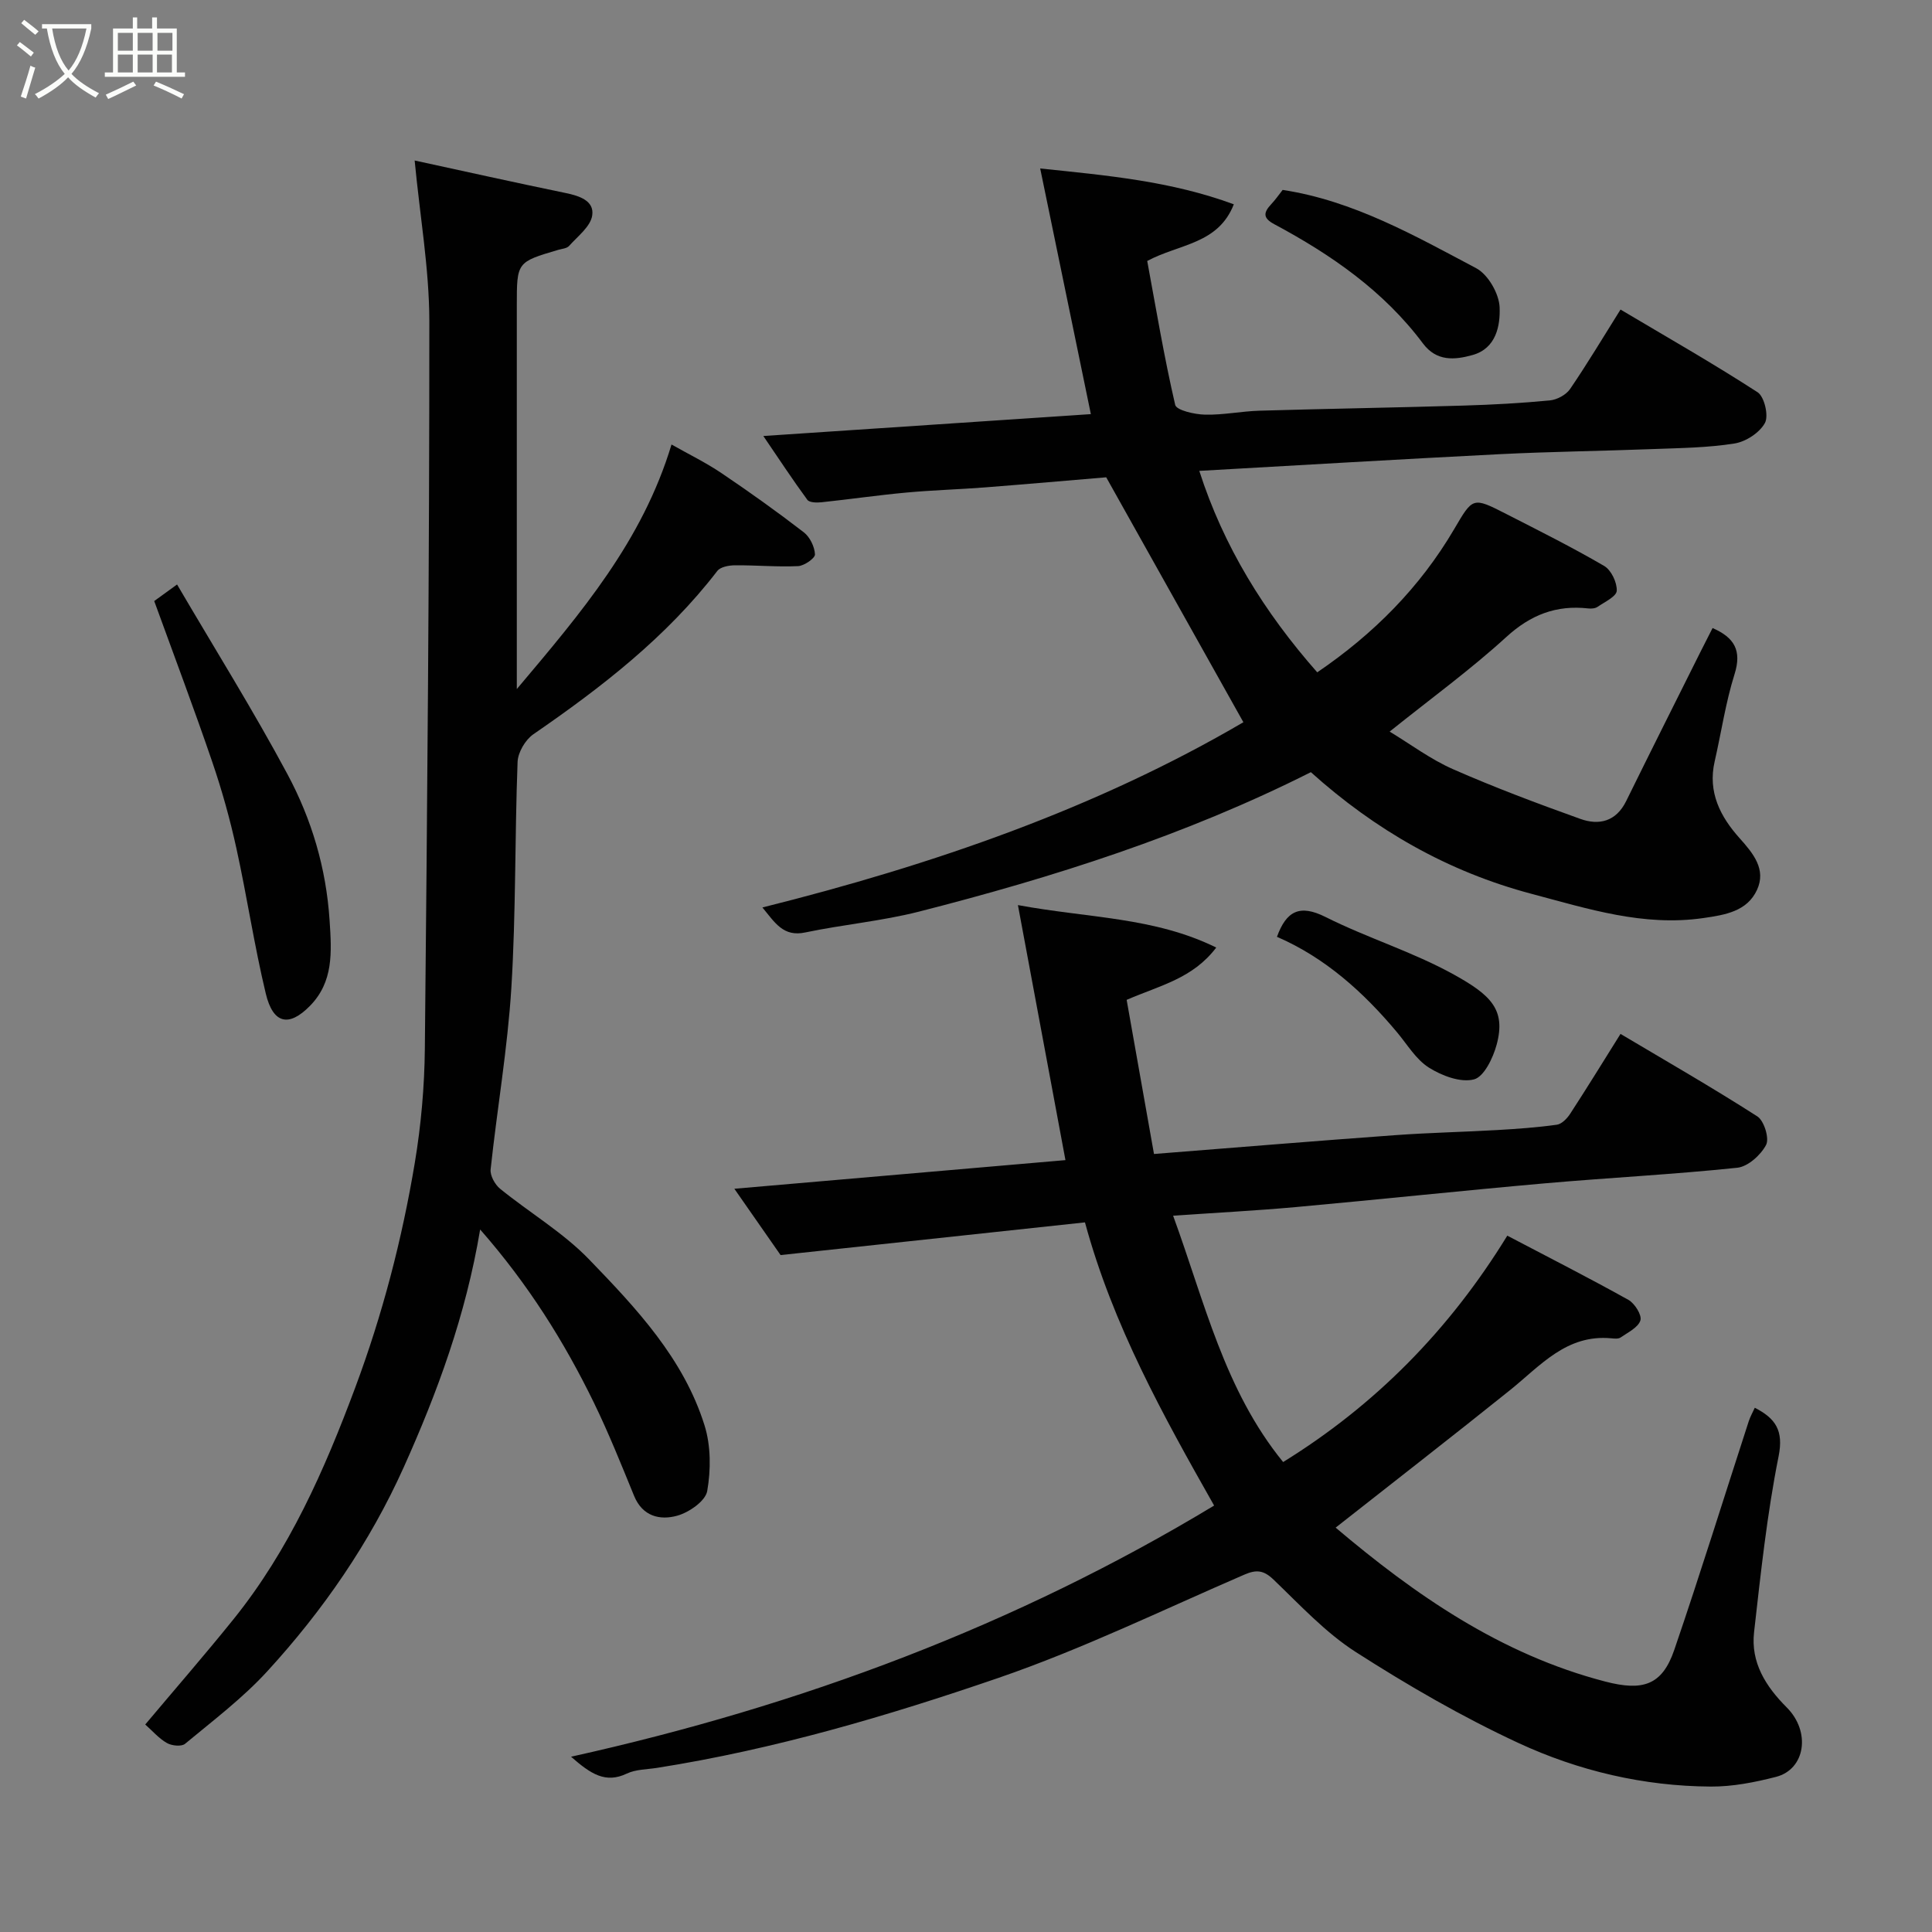 <svg enable-background="new 0 0 400 400" viewBox="0 0 400 400" xmlns="http://www.w3.org/2000/svg"><rect x="0" y="0" width="400" height="400" fill="#808080" stroke="none"/><path d="m6.4 11.7c-1-.8-1.9-1.6-2.9-2.3l.6-.7c.9.7 1.9 1.4 2.9 2.2zm-2.1 8.3c.7-2.1 1.4-4.2 2-6.4.2.1.6.3 1 .4-.7 2.3-1.3 4.4-1.9 6.4zm3-12.8c-1.1-.9-2.1-1.7-2.9-2.4l.6-.7c1 .8 2 1.5 3 2.4zm1.4-1.3v-.9h10.2v.9c-.9 4.2-2.3 7.3-4.1 9.4 1.3 1.4 3.2 2.7 5.7 4-.2.2-.4.5-.7.9-2.5-1.4-4.4-2.7-5.7-4.2-1.4 1.5-3.5 3-6.1 4.4 0 0 0 0-.1-.1-.3-.4-.5-.7-.7-.8 2.7-1.4 4.7-2.8 6.2-4.2-1.8-2.2-3-5.3-3.7-9.4zm9.2 0h-7.1c.6 3.8 1.7 6.7 3.4 8.7 1.7-2 2.9-4.8 3.7-8.7z" fill="#fbfcfa"/><path d="m31.6 3.6h.9v2.3h4.1v9.1h1.7v.9h-16.6v-.9h1.7v-9.1h4.1v-2.3h.9v2.3h3.1v-2.3zm-4 13.3.6.8c-1.9.9-3.8 1.9-5.8 2.8-.2-.3-.3-.6-.5-.9 2-.9 3.9-1.8 5.7-2.7zm-3.2-10.1v3.7h3.1v-3.7zm0 4.5v3.7h3.1v-3.7zm4.1-4.5v3.7h3.1v-3.7zm0 4.5v3.7h3.1v-3.7zm9.1 9.1c-2.1-1.1-4.1-2-5.8-2.7l.5-.8c2.2.9 4.1 1.8 5.8 2.6zm-1.9-13.6h-3.1v3.7h3.1zm-3.2 4.5v3.7h3.1v-3.7z" fill="#fbfcfa"/><g fill="#010101"><path d="m363.31 291.46c4.3 2.21 6 4.69 4.93 10.05-2.4 12-3.7 24.24-5.08 36.42-.71 6.26 2.4 11.21 6.76 15.57 5.04 5.04 3.86 12.82-2.21 14.38-4.4 1.13-9.01 2.04-13.52 2.01-13.89-.08-27.35-3.24-39.83-9.03-11.63-5.4-22.84-11.89-33.65-18.82-6.3-4.04-11.57-9.76-17.04-15-2.04-1.96-3.54-2.11-6.04-1.03-16.89 7.3-33.52 15.4-50.88 21.37-23.06 7.92-46.52 14.83-70.73 18.64-2.1.33-4.39.3-6.24 1.18-4.43 2.11-7.47.08-11.55-3.49 47.71-10.58 92.16-27.25 133.14-52-10.52-18.58-20.96-37.34-26.74-58.63-20.83 2.24-41.59 4.47-63.02 6.77-2.69-3.86-5.92-8.5-9.57-13.73 23.56-2.04 46.54-4.03 68.55-5.93-3.24-17.38-6.41-34.42-9.84-52.8 14.73 2.72 28.17 2.46 41.06 8.79-4.87 6.42-11.57 7.81-18.55 10.83 1.85 10.45 3.75 21.15 5.66 31.91 17.1-1.35 33.46-2.7 49.84-3.89 7.09-.52 14.2-.66 21.29-1.07 4.1-.24 8.21-.53 12.28-1.1 1.02-.14 2.13-1.3 2.76-2.27 3.47-5.33 6.8-10.75 10.42-16.53 9.52 5.66 19.07 11.14 28.33 17.08 1.4.9 2.52 4.55 1.81 5.9-1.1 2.1-3.76 4.5-5.97 4.73-13.26 1.39-26.59 2.06-39.87 3.23-17.18 1.52-34.33 3.35-51.5 4.91-8.33.75-16.69 1.18-25.43 1.79 6.55 17.91 10.62 36.08 22.78 51 18.97-11.73 34.33-27.2 46.41-46.87 8.53 4.48 16.89 8.73 25.07 13.29 1.31.73 2.83 3.16 2.49 4.25-.46 1.47-2.58 2.49-4.1 3.54-.47.33-1.31.23-1.96.17-9.26-.86-14.65 5.68-20.92 10.72-11.96 9.6-24.08 19-36.12 28.48 16.35 13.83 34.1 26.23 55.83 31.87 7.73 2.01 11.77.8 14.28-6.56 5.37-15.69 10.28-31.54 15.41-47.31.32-.99.86-1.93 1.26-2.82z"/><path d="m157.85 187.88c35.42-8.85 69.22-20.57 99.58-38.35-9.59-17.13-18.72-33.43-28.4-50.71-7.41.62-16.25 1.4-25.09 2.09-5.43.42-10.88.57-16.29 1.07-5.87.54-11.71 1.39-17.57 2.01-.97.1-2.5.08-2.93-.51-3.06-4.17-5.9-8.5-9.11-13.21 22.95-1.53 45.25-3.02 67.81-4.53-3.44-16.69-6.85-33.2-10.49-50.86 13.98 1.46 27.08 2.62 40.09 7.42-3.26 8.29-11.26 8.16-17.93 11.73 1.8 9.71 3.48 19.83 5.79 29.79.26 1.13 4.02 1.98 6.18 2.03 3.75.09 7.52-.71 11.29-.82 14.1-.41 28.2-.64 42.3-1.06 5.94-.18 11.88-.5 17.8-1.07 1.49-.14 3.36-1.15 4.19-2.36 3.58-5.25 6.84-10.71 10.44-16.45 9.54 5.67 19.13 11.13 28.38 17.12 1.41.91 2.33 4.88 1.52 6.36-1.1 2.02-3.95 3.88-6.3 4.25-5.51.88-11.17.94-16.78 1.15-10.6.41-21.21.53-31.8 1.06-20.74 1.05-41.47 2.29-62.23 3.46 5.02 15.63 13.43 29.23 24.42 41.71 11.63-7.91 21.26-17.57 28.35-29.65 3.88-6.6 3.8-6.71 10.78-3.14 6.81 3.48 13.67 6.91 20.27 10.76 1.46.85 2.69 3.42 2.61 5.14-.05 1.18-2.5 2.32-3.97 3.33-.49.34-1.3.4-1.93.33-6.61-.74-11.91 1.3-16.96 5.91-7.46 6.81-15.67 12.78-24.16 19.59 4.33 2.61 8.49 5.75 13.14 7.79 8.62 3.79 17.46 7.1 26.33 10.28 3.89 1.4 7.42.55 9.5-3.68 5.05-10.26 10.18-20.48 15.29-30.71.86-1.72 1.74-3.43 2.6-5.12 4.51 1.97 6.09 4.65 4.55 9.55-1.85 5.88-2.74 12.05-4.12 18.08-1.46 6.35 1.19 11.44 5.16 15.87 2.85 3.18 5.56 6.48 3.61 10.71-2.05 4.44-6.55 5.18-11.15 5.84-12.39 1.78-23.8-1.91-35.49-5.01-17.45-4.62-32.48-13.29-45.73-25.2-26.01 13.1-53.29 21.76-81.09 28.86-7.72 1.97-15.75 2.68-23.57 4.32-4.56.98-6.27-1.99-8.89-5.17z"/><path d="m85.85 33.23c10.27 2.23 20.74 4.56 31.25 6.73 2.87.59 5.98 1.61 5.51 4.66-.35 2.3-3.01 4.3-4.79 6.3-.47.52-1.47.59-2.24.81-8.58 2.53-8.58 2.53-8.58 11.52v79.41c13.39-15.88 25.99-30.63 32.03-50.63 3.52 1.99 7.07 3.72 10.31 5.9 5.81 3.92 11.53 8 17.08 12.28 1.26.97 2.24 2.99 2.31 4.57.03.8-2.23 2.37-3.5 2.43-4.35.2-8.73-.21-13.09-.17-1.24.01-2.99.33-3.63 1.17-10.54 13.71-23.97 24.09-38.07 33.8-1.67 1.15-3.21 3.76-3.28 5.75-.59 15.59-.33 31.22-1.29 46.77-.78 12.56-2.95 25.03-4.29 37.57-.14 1.28.89 3.15 1.96 4.02 6.09 4.95 13.03 9.04 18.43 14.63 9.76 10.1 19.57 20.52 23.9 34.37 1.32 4.22 1.32 9.2.55 13.59-.37 2.07-3.76 4.42-6.21 5.1-3.55.99-7.18.17-8.93-4.11-2.65-6.48-5.26-13-8.32-19.29-6.16-12.64-13.58-24.49-23.55-35.86-2.98 17.81-8.86 33.73-15.82 49.23-7.02 15.61-16.7 29.64-28.24 42.23-5.09 5.56-11.21 10.19-17.04 15.03-.74.61-2.74.41-3.74-.16-1.65-.93-2.96-2.47-4.5-3.84 6.11-7.27 12.35-14.44 18.31-21.84 11.5-14.3 18.77-30.77 25.15-47.87 5.67-15.2 9.71-30.73 12.36-46.64 1.29-7.76 1.99-15.7 2.07-23.57.5-50.25.94-100.5.93-150.74-.04-10.88-1.96-21.75-3.04-33.15z"/><path d="m31.93 124.44c1.11-.8 2.87-2.08 4.73-3.43 7.83 13.36 15.78 26.08 22.85 39.27 5.01 9.35 8.02 19.42 8.73 30.3.44 6.63.81 12.71-4.08 17.69-4.38 4.45-7.63 3.69-9.13-2.55-2.39-9.95-3.89-20.1-6.09-30.1-1.32-6.01-2.98-11.98-4.97-17.8-3.72-10.91-7.79-21.68-12.04-33.38z"/><path d="m265.56 39.32c14.63 2.23 27.3 9.45 40.07 16.21 2.46 1.3 4.74 5.27 4.85 8.09.15 3.78-.7 8.51-5.59 9.88-3.7 1.04-7.46 1.38-10.28-2.39-8.13-10.87-19.01-18.39-30.8-24.7-2.41-1.29-2.2-2.43-.63-4.12.88-.93 1.62-2.01 2.38-2.97z"/><path d="m264.38 193.96c1.95-5.37 4.72-6.79 10.07-4.1 8.67 4.35 18.12 7.23 26.57 11.92 7.62 4.23 10.8 7.23 8.85 14.49-.74 2.75-2.62 6.68-4.71 7.21-2.77.71-6.65-.76-9.33-2.45-2.66-1.68-4.45-4.75-6.56-7.27-6.99-8.37-14.96-15.51-24.89-19.8z"/></g></svg>